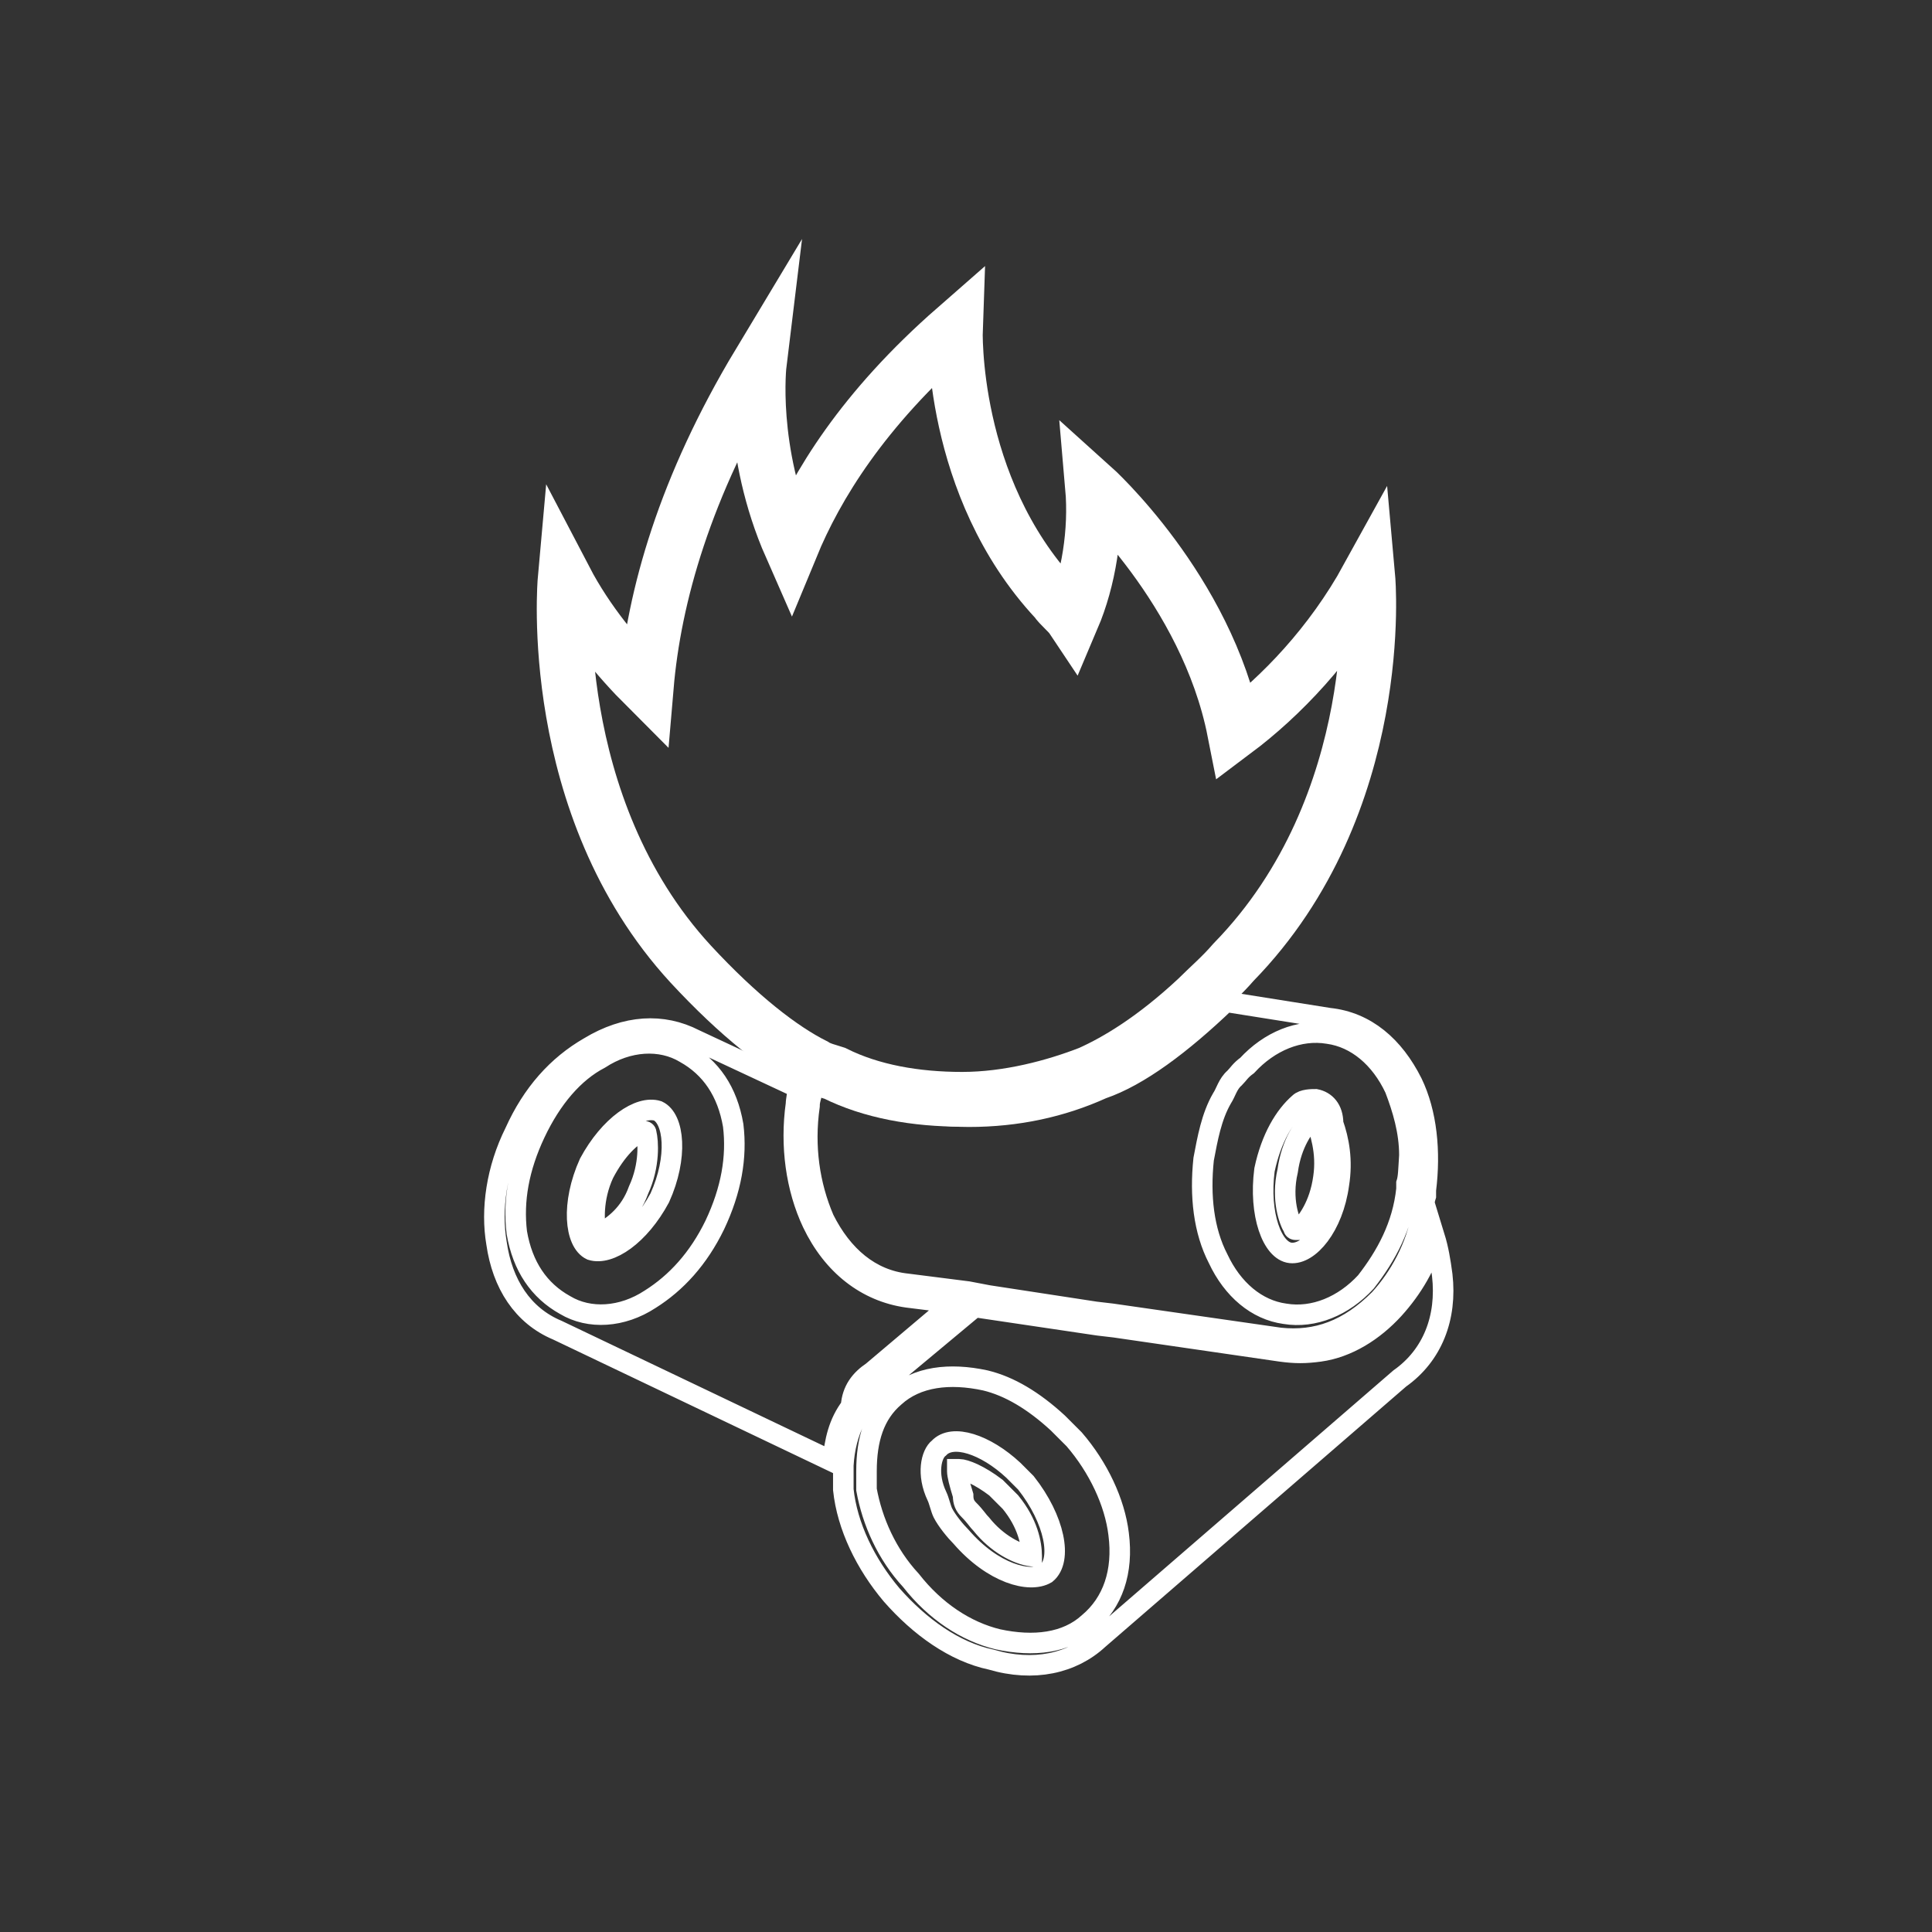 <?xml version="1.0" encoding="utf-8"?>
<!-- Generator: Adobe Illustrator 21.1.0, SVG Export Plug-In . SVG Version: 6.00 Build 0)  -->
<svg version="1.1" id="logo" xmlns="http://www.w3.org/2000/svg" xmlns:xlink="http://www.w3.org/1999/xlink" viewBox="0 0 200 200" style="enable-background:new 0 0 200 200;" xml:space="preserve">
<rect x="0" y="0" width="200" height="200" fill="#333333" stroke="none"/>
<style type="text/css">
	.st1{fill:none;stroke:#FFFFFF;stroke-width:2.126;stroke-miterlimit:10;}
	.st2{fill:none;stroke:#FFFFFF;stroke-width:5.669;stroke-miterlimit:10;}
</style>
<path class="st1" d="M90.3,142l8.4-7.1l-4.8-0.6c-4.2-0.6-7.7-3.3-9.8-7.7c-1.7-3.6-2.3-8-1.7-12.3c0-0.4,0.2-1.3,0.2-1.7l-10.7-5
	c-3.3-1.7-7.1-1.5-10.9,0.8c-3.3,1.9-5.9,4.8-7.7,8.8c-1.9,3.8-2.5,8-1.9,11.5c0.6,4.2,2.7,7.5,6.3,9l28.5,13.6
	c0.2-2.1,0.6-4,1.9-5.7C88.2,143.9,89.1,142.8,90.3,142z M67.3,134.5c-2.9,1.9-6.3,2.1-8.8,0.6c-2.7-1.5-4.4-4-5-7.5
	c-0.4-3.3,0.2-6.7,1.9-10.3c1.7-3.6,4-6.3,6.7-7.7c2.9-1.9,6.3-2.1,8.8-0.6c2.7,1.5,4.4,4,5,7.5c0.4,3.3-0.2,6.7-1.9,10.3
	C72.3,130.3,70,132.8,67.3,134.5z M68.1,115c-1.9-0.6-5,1.5-7.1,5.4c-1.9,4.2-1.5,8.2,0.2,9c1.9,0.6,5-1.5,7.1-5.4
	C70.2,119.8,69.8,115.8,68.1,115z M62.3,127.6L62.3,127.6c0,0-0.2,0-0.4,0c0,0-0.2,0-0.2-0.2l0,0c-0.2-0.8-0.4-3.3,0.8-5.9
	c1.3-2.5,2.9-4,4-4.4l0,0h0.2c0,0,0.2,0,0.2,0.2c0.2,0.8,0.4,3.3-0.8,5.9C65.2,125.7,63.5,126.9,62.3,127.6z M149.3,132
	c-0.2-1.5-0.4-2.7-0.8-4c-0.8,2.9-2.3,5.4-4.2,7.5c-2.1,2.3-4.8,4-7.7,4.4c-1.5,0.2-2.5,0.2-4,0l-17.2-2.5l-1.7-0.2l-12.8-1.9
	l-9.6,8c-2.3,2.1-3.8,4.8-4,8.4c0,0.6,0,1.3,0,1.9c0,0.2,0,0.4,0,0.6c0.4,3.8,2.3,7.7,5,10.9c2.9,3.3,6.5,5.9,10.3,6.7
	c4.4,1.3,8.4,0.4,11.1-2.1l31.2-27C148.3,140.3,149.8,136.4,149.3,132z M112.7,168c-2.3,2.1-5.7,2.5-9.4,1.7c-3.3-0.8-6.5-2.9-9-6.1
	c-2.5-2.7-4-6.1-4.6-9.4c0-0.2,0-0.4,0-0.6c0-0.4,0-0.8,0-1.3c0-3.3,0.8-5.9,2.9-7.7c2.3-2.1,5.7-2.5,9.4-1.7c2.5,0.6,5,2.1,7.5,4.4
	c0.4,0.4,0.6,0.6,1.3,1.3c0.2,0.2,0.2,0.2,0.4,0.4c2.5,2.9,4.2,6.5,4.6,9.8C116.3,162.7,115.2,165.9,112.7,168z M106.2,153.5
	L106.2,153.5c-0.4-0.4-0.6-0.6-1.3-1.3c-2.9-2.7-6.3-3.8-7.7-2.3c-0.8,0.6-1.3,2.7-0.2,5c0.2,0.4,0.4,1.3,0.6,1.7
	c0.4,0.8,1.3,1.9,1.9,2.5c3.3,3.8,7.1,4.8,8.8,3.8C110,161.5,109.2,157.3,106.2,153.5z M106.8,161.1L106.8,161.1L106.8,161.1
	c-1.5-0.2-3.6-1.3-5.2-3.3c-0.4-0.4-0.6-0.8-1.3-1.5c-0.4-0.4-0.6-0.8-0.6-1.5c-0.4-1.3-0.6-2.1-0.6-2.5l0,0v-0.2h0.2
	c0.6,0,2.1,0.6,3.8,1.9c0.4,0.4,0.6,0.6,1.3,1.3l0.2,0.2C106.4,157.7,106.8,159.8,106.8,161.1L106.8,161.1
	C106.8,160.9,106.8,161.1,106.8,161.1z M146.2,112.1c-1.9-3.8-4.8-6.3-8.6-6.7l-10.7-1.7c-4.6,4.4-9,7.7-12.8,9
	c-4.2,1.9-8.8,2.9-13.8,2.9c-4.8,0-9.8-1.3-13.8-2.9c-0.6-0.2-1.5-0.4-2.1-0.8l-0.4,1.3c0,0.4-0.2,0.6-0.2,1.3
	c-0.6,4.2,0,8.2,1.5,11.7c1.9,3.8,4.8,6.3,8.6,6.7l6.3,0.8l2.1,0.4l11.1,1.7l1.7,0.2l17.4,2.5c3.8,0.4,7.1-0.8,10.3-4
	c2.1-2.3,3.8-5.4,4.4-8.8c0.2-0.6,0.2-1.3,0.4-1.9c0-0.2,0-0.4,0-0.6C148.1,119.2,147.7,115.2,146.2,112.1z M145.6,122.5
	c0,0.2,0,0.4,0,0.6c-0.4,3.8-2.1,6.9-4.2,9.6c-2.3,2.5-5.4,3.8-8.4,3.3c-2.9-0.4-5.4-2.5-6.9-5.7c-1.5-2.9-1.9-6.5-1.5-10.3
	c0.4-2.1,0.8-4.4,1.9-6.3c0.4-0.6,0.6-1.5,1.3-2.1c0.4-0.4,0.6-0.8,1.3-1.3c2.3-2.5,5.4-3.8,8.4-3.3c2.9,0.4,5.4,2.5,6.9,5.7
	c0.8,2.1,1.5,4.4,1.5,6.9C145.8,121.1,145.8,121.9,145.6,122.5z M136.2,113.8c-0.4,0-1.3,0-1.7,0.4c-1.5,1.3-2.9,3.6-3.6,6.9
	c-0.6,4.6,0.8,8.4,2.7,8.6c1.9,0.2,4.4-2.7,5-7.1c0.4-2.5,0-4.6-0.6-6.3C138,114.8,137.2,114,136.2,113.8z M137,121.9
	c-0.4,2.9-1.7,4.6-2.5,5.4l0,0h-0.4c0,0-0.2,0-0.2-0.2c-0.4-0.6-1.3-2.9-0.6-5.9c0.4-2.9,1.7-4.6,2.5-5.4l0,0h0.2h0.2l0,0
	C136.6,117.1,137.4,119.2,137,121.9z"/>
<path class="st2" d="M141.6,59.8c-3.8,6.9-9,12.3-13.8,15.9c-2.9-14.7-14.7-25.3-14.7-25.3c0.4,4.6-0.4,9.6-2.1,13.6
	c-0.4-0.6-1.3-1.3-1.7-1.9C98.3,50.3,98.9,34,98.9,34c-9.6,8.4-14.4,16.3-17,22.6c-4.4-10-3.3-19-3.3-19
	c-7.7,12.8-10.9,24.1-11.7,33.5c-2.9-2.9-6.1-6.7-8.4-11.1c0,0-2.1,23.4,13,39.8c5,5.4,9.4,8.8,12.8,10.5c0.6,0.4,1.5,0.6,2.1,0.8
	c3.8,1.9,8.4,2.7,13.2,2.7s9.6-1.3,13.2-2.7c2.9-1.3,6.7-3.6,11.1-7.7c1.3-1.3,2.5-2.3,3.8-3.8C143.7,83.2,141.6,59.8,141.6,59.8z"
	/>
</svg>
